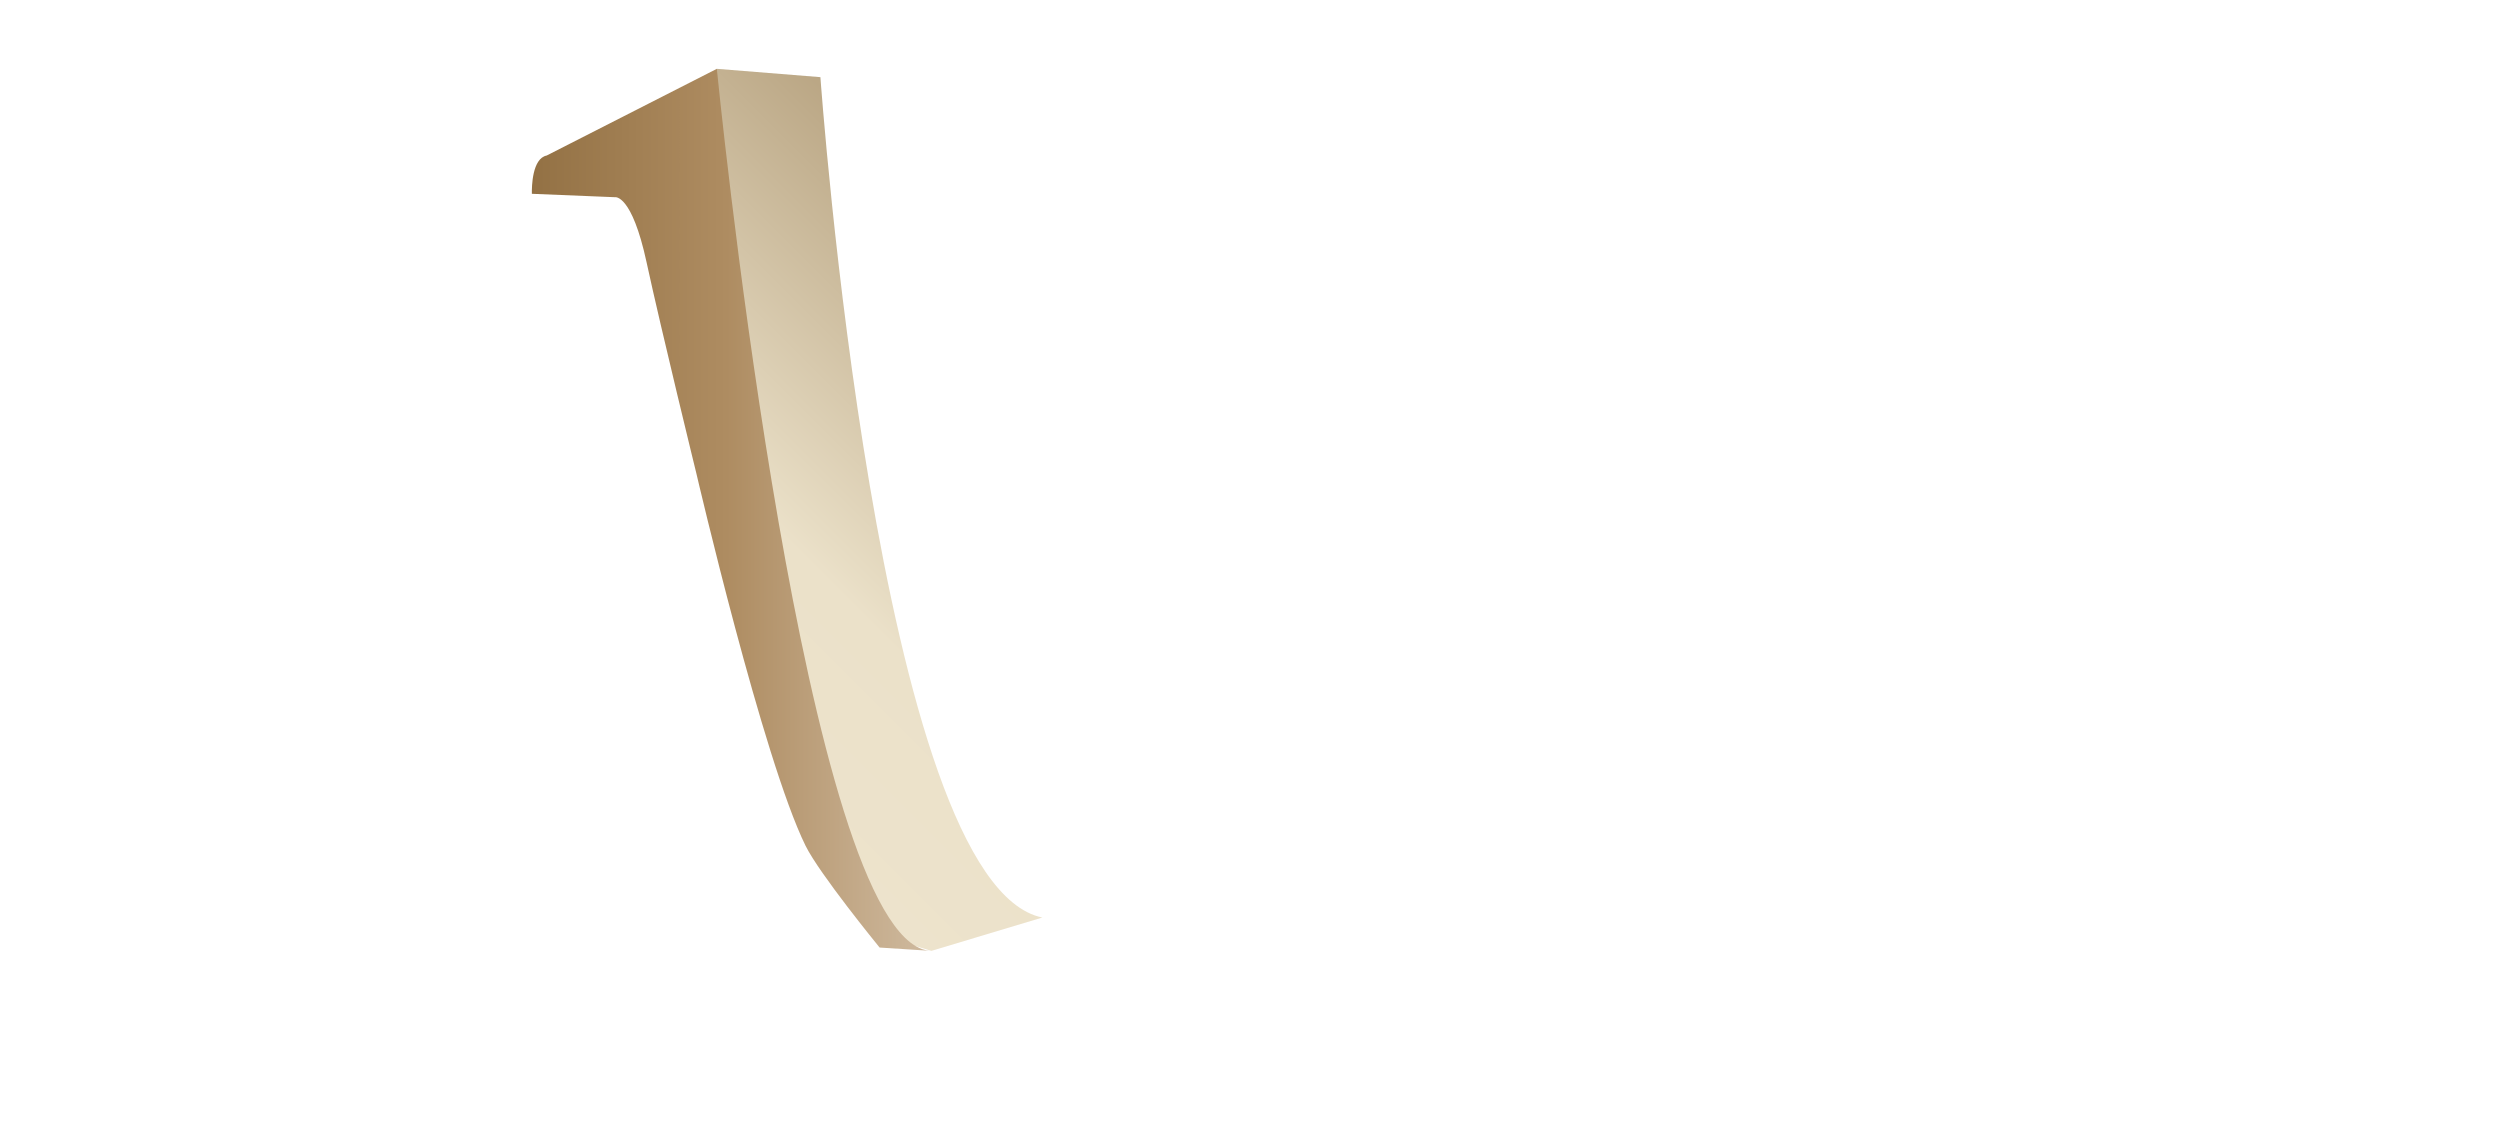 <?xml version="1.0" encoding="utf-8"?>
<!-- Generator: Adobe Illustrator 16.0.0, SVG Export Plug-In . SVG Version: 6.00 Build 0)  -->
<!DOCTYPE svg PUBLIC "-//W3C//DTD SVG 1.1//EN" "http://www.w3.org/Graphics/SVG/1.1/DTD/svg11.dtd">
<svg version="1.1" id="Capa_2" xmlns="http://www.w3.org/2000/svg" xmlns:xlink="http://www.w3.org/1999/xlink" x="0px" y="0px"
	 width="915px" height="419px" viewBox="0 0 915 419" enable-background="new 0 0 915 419" xml:space="preserve">
<g>
	
		<linearGradient id="SVGID_1_" gradientUnits="userSpaceOnUse" x1="100.648" y1="435.662" x2="245.913" y2="290.398" gradientTransform="matrix(1 0 0 1 141.32 -175.199)">
		<stop  offset="0" style="stop-color:#EDE3CC"/>
		<stop  offset="0.374" style="stop-color:#EBE1C9"/>
		<stop  offset="1" style="stop-color:#BAA684"/>
	</linearGradient>
	<path fill="url(#SVGID_1_)" d="M340.88,348.021l40.619-12.206c-60.245-12.208-81.228-307.577-81.228-307.577l-37.907-3.05
		l-22.342,48.208l54.833,206.273l16.926,41.493l12.858,21.972L340.88,348.021z"/>
	
		<linearGradient id="SVGID_2_" gradientUnits="userSpaceOnUse" x1="123.995" y1="280.816" x2="269.55" y2="280.816" gradientTransform="matrix(1 0 0 -1 70.66 467.401)">
		<stop  offset="0" style="stop-color:#937144"/>
		<stop  offset="0.489" style="stop-color:#AE8C61"/>
		<stop  offset="1" style="stop-color:#CFBA9F"/>
	</linearGradient>
	<path fill="url(#SVGID_2_)" d="M340.21,347.981l-18.27-1.181c0,0-0.01-0.011-0.02-0.021c-0.66-0.819-22.06-27.04-27.07-37.2
		l-0.01-0.01c-15.64-31.83-39.92-136.09-39.92-136.09S242.06,121,236.64,95.98c-5.41-25.02-11.51-23.8-11.51-23.8l-30.47-1.25
		c-0.05-2.69,0.14-12.95,5.43-14.01l62.27-31.73c0,0,29.28,295.88,72.87,321.13c0.01,0,0.01,0.01,0.02,0.01h0.01
		C336.89,347.27,338.54,347.829,340.21,347.981z"/>
</g>
</svg>
